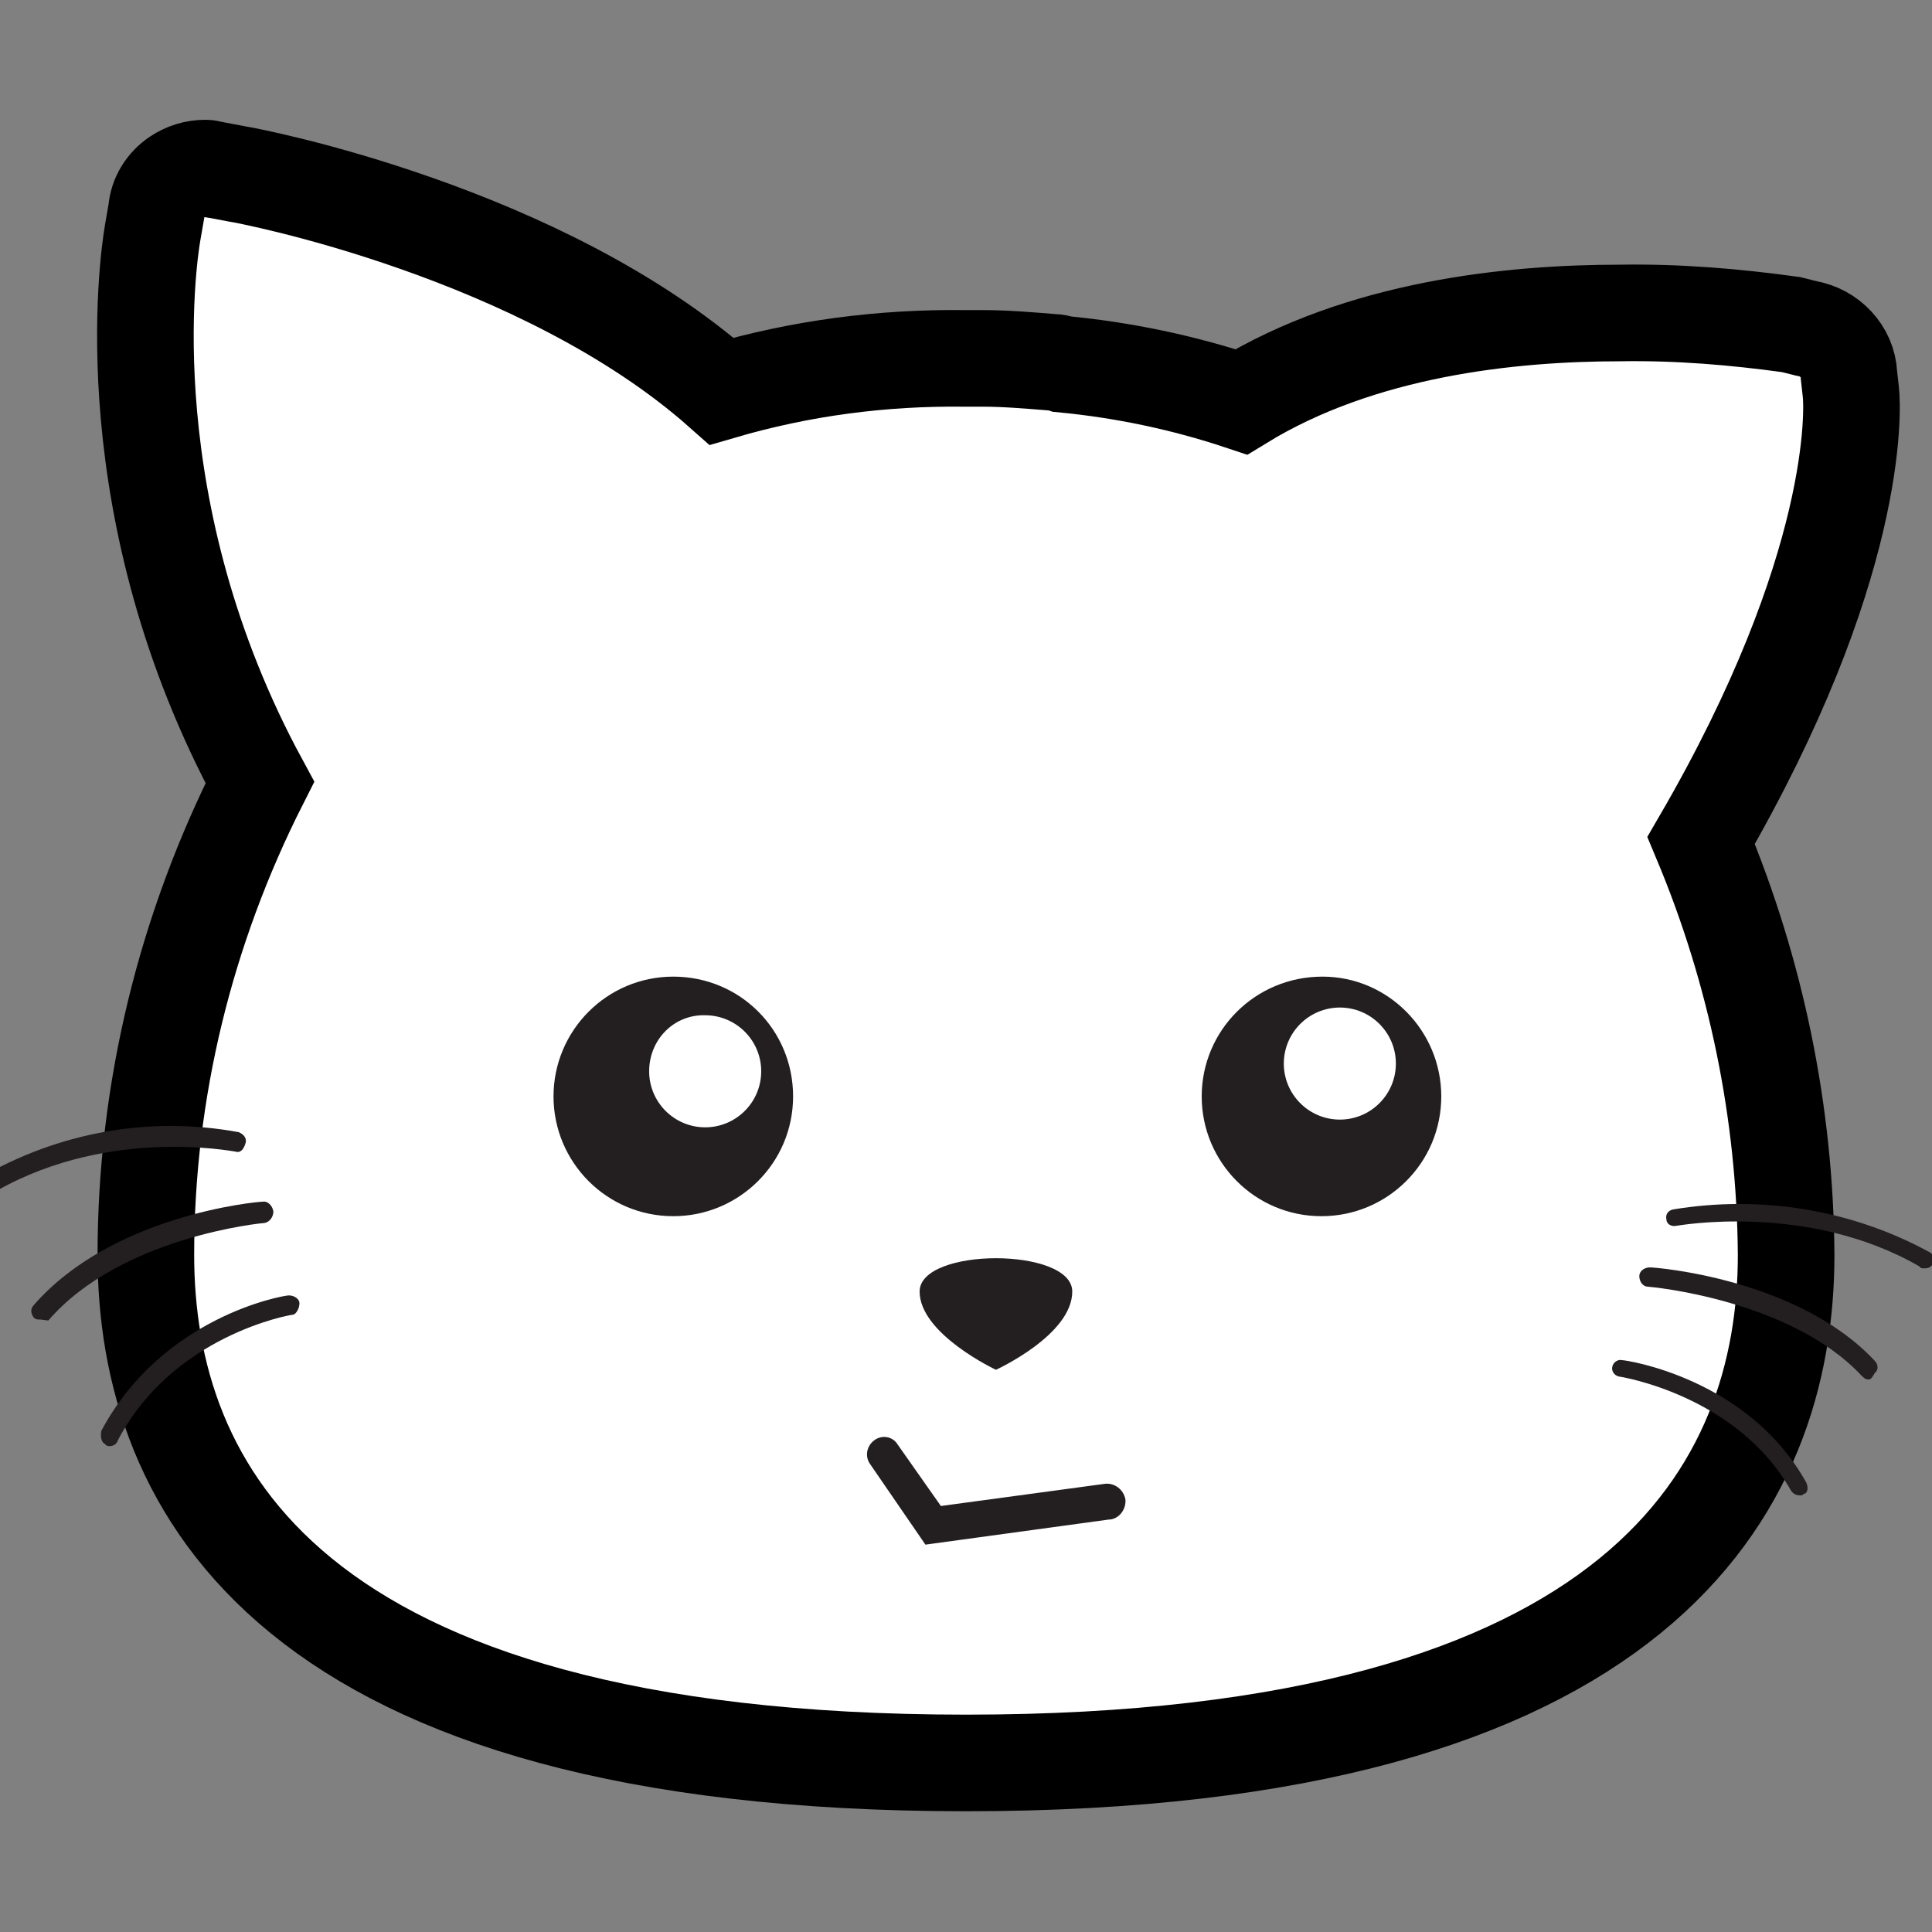 <?xml version="1.0" encoding="utf-8"?>
<!-- Generator: Adobe Illustrator 25.0.0, SVG Export Plug-In . SVG Version: 6.00 Build 0)  -->
<svg version="1.1" id="图层_1" xmlns="http://www.w3.org/2000/svg" xmlns:xlink="http://www.w3.org/1999/xlink" x="0px" y="0px"
	 viewBox="0 0 200 200" style="enable-background:new 0 0 200 200;" xml:space="preserve">
<rect x="0" y="0" width="200" height="200" fill="#808080" stroke="none"/>
<style type="text/css">
	.st0{fill:#FFFFFF;stroke:#000000;stroke-width:10;stroke-miterlimit:10;}
	.st1{fill:#231F20;}
	.st2{fill:#FFFFFF;}
</style>
<path class="st0" d="M15.1,129.9c0,24,14.6,52.6,84.9,52.6c70.1,0,84.9-28.6,84.9-52.6c-0.1-14.7-3.1-29.3-8.8-42.9
	c16.4-28.2,15.7-44.7,15.5-46.4l-0.2-1.8c-0.1-2.4-2-4.4-4.4-4.8l-1.6-0.4c-5.8-0.8-11.7-1.3-17.7-1.2c-11.3,0-26.8,1.6-39.2,9.2
	c-6-2-12.2-3.3-18.5-3.9c-0.3-0.1-0.7-0.2-1.1-0.2c-2.5-0.2-4.8-0.4-7.2-0.4h-1.9c-8.5-0.1-16.9,1-25.1,3.4
	C56.1,24,25.9,18.2,24.5,18l-2.1-0.4c-0.4,0-0.7-0.2-1.1-0.2c-1.1,0-2.1,0.3-3,0.9c-1.2,0.8-2,2.1-2.1,3.5l-0.4,2.3
	C15.3,27,11.6,52.8,26.9,81C19.2,96.2,15.1,112.9,15.1,129.9z"/>
<path class="st1" d="M124.4,113.5c0,6.8,5.5,12.4,12.4,12.4c6.8,0,12.4-5.5,12.4-12.4c0-6.8-5.5-12.4-12.3-12.4
	C129.9,101.1,124.4,106.7,124.4,113.5L124.4,113.5z"/>
<path class="st2" d="M132.9,110.1c0,3.2,2.6,5.8,5.8,5.8s5.8-2.6,5.8-5.8c0-3.2-2.6-5.8-5.8-5.8S132.9,106.9,132.9,110.1z"/>
<path class="st1" d="M57.3,113.5c0,6.8,5.5,12.4,12.4,12.4c6.8,0,12.4-5.5,12.4-12.4s-5.5-12.4-12.4-12.4S57.3,106.7,57.3,113.5z"/>
<path class="st2" d="M67.2,110.9c0,3.2,2.6,5.8,5.8,5.8c3.2,0,5.8-2.6,5.8-5.8c0-3.2-2.6-5.8-5.8-5.8
	C69.8,105,67.2,107.6,67.2,110.9z"/>
<path class="st2" d="M128.6,151.8c0,10.9-11.3,14.5-25.4,14.5c-13.9,0-25.4-3.5-25.4-14.5c0-10.9,11.3-25.2,25.4-25.2
	C117.1,126.6,128.6,140.9,128.6,151.8z"/>
<path class="st1" d="M111,133.7c0,4.5-7.9,8.1-7.9,8.1s-7.9-3.7-7.9-8.1C95.2,129.1,111,129.1,111,133.7z M95.8,159.9l-5.7-8.3
	c-0.6-0.8-0.4-1.9,0.4-2.5s1.9-0.4,2.4,0.4l4.5,6.4l17-2.3c1-0.1,1.9,0.6,2.1,1.6c0.1,1-0.6,2-1.6,2.1h-0.1L95.8,159.9z"/>
<path class="st1" d="M199.2,131.3c-0.2,0-0.4,0-0.5-0.2c-11.6-6.7-25.1-4.2-25.2-4.2c-0.5,0.1-1-0.2-1-0.7c-0.1-0.5,0.2-0.9,0.7-1
	c9.1-1.5,18.4,0,26.5,4.4c0.5,0.2,0.5,0.9,0.4,1.2C199.9,131.2,199.6,131.3,199.2,131.3z M193.4,142.8c-0.3,0-0.5-0.2-0.7-0.4
	c-7.4-7.9-21.9-9.2-22.1-9.2c-0.5,0-0.9-0.5-0.9-1.1c0-0.5,0.5-0.9,1.1-0.9l0,0c0.7,0,15.4,1.2,23.3,9.7c0.3,0.3,0.4,0.9,0,1.2l0,0
	C193.7,142.8,193.6,142.8,193.4,142.8z M186.3,154.8c-0.4,0-0.7-0.2-0.9-0.5c-5.6-9.9-17.7-11.8-17.8-11.8c-0.5-0.1-0.8-0.6-0.7-1
	c0.1-0.5,0.6-0.8,1-0.7l0,0c0.5,0,13.1,1.9,19.1,12.7c0.2,0.5,0.2,1.1-0.4,1.2C186.7,154.8,186.5,154.8,186.3,154.8z"/>
<path class="st1" d="M-1.7,124c-0.4,0-0.7-0.2-0.9-0.6c-0.2-0.6-0.2-1.2,0.4-1.4c8.2-4.8,17.7-6.5,26.9-4.8c0.5,0.2,0.9,0.6,0.7,1.2
	c-0.2,0.6-0.5,1-1.1,0.8c-0.2,0-13.8-2.7-25.7,4.7C-1.3,124-1.5,124-1.7,124z M4.2,136.6c-0.3,0-0.5,0-0.7-0.2
	c-0.3-0.4-0.4-0.9,0-1.3l0,0c8.1-9.3,23-10.7,23.7-10.7c0.5-0.1,1,0.4,1.1,1c0,0.6-0.4,1.1-0.9,1.2l0,0c-0.2,0-14.9,1.4-22.4,10.1
	L4.2,136.6z M11.4,149.7c-0.2,0-0.4,0-0.5-0.2c-0.5-0.2-0.5-1-0.4-1.4c6.3-11.8,18.8-14,19.4-14s1.1,0.4,1.1,0.8
	c0,0.6-0.4,1.2-0.7,1.2c-0.2,0-12.4,2.1-18.1,13C12.1,149.5,11.7,149.7,11.4,149.7z"/>
</svg>
